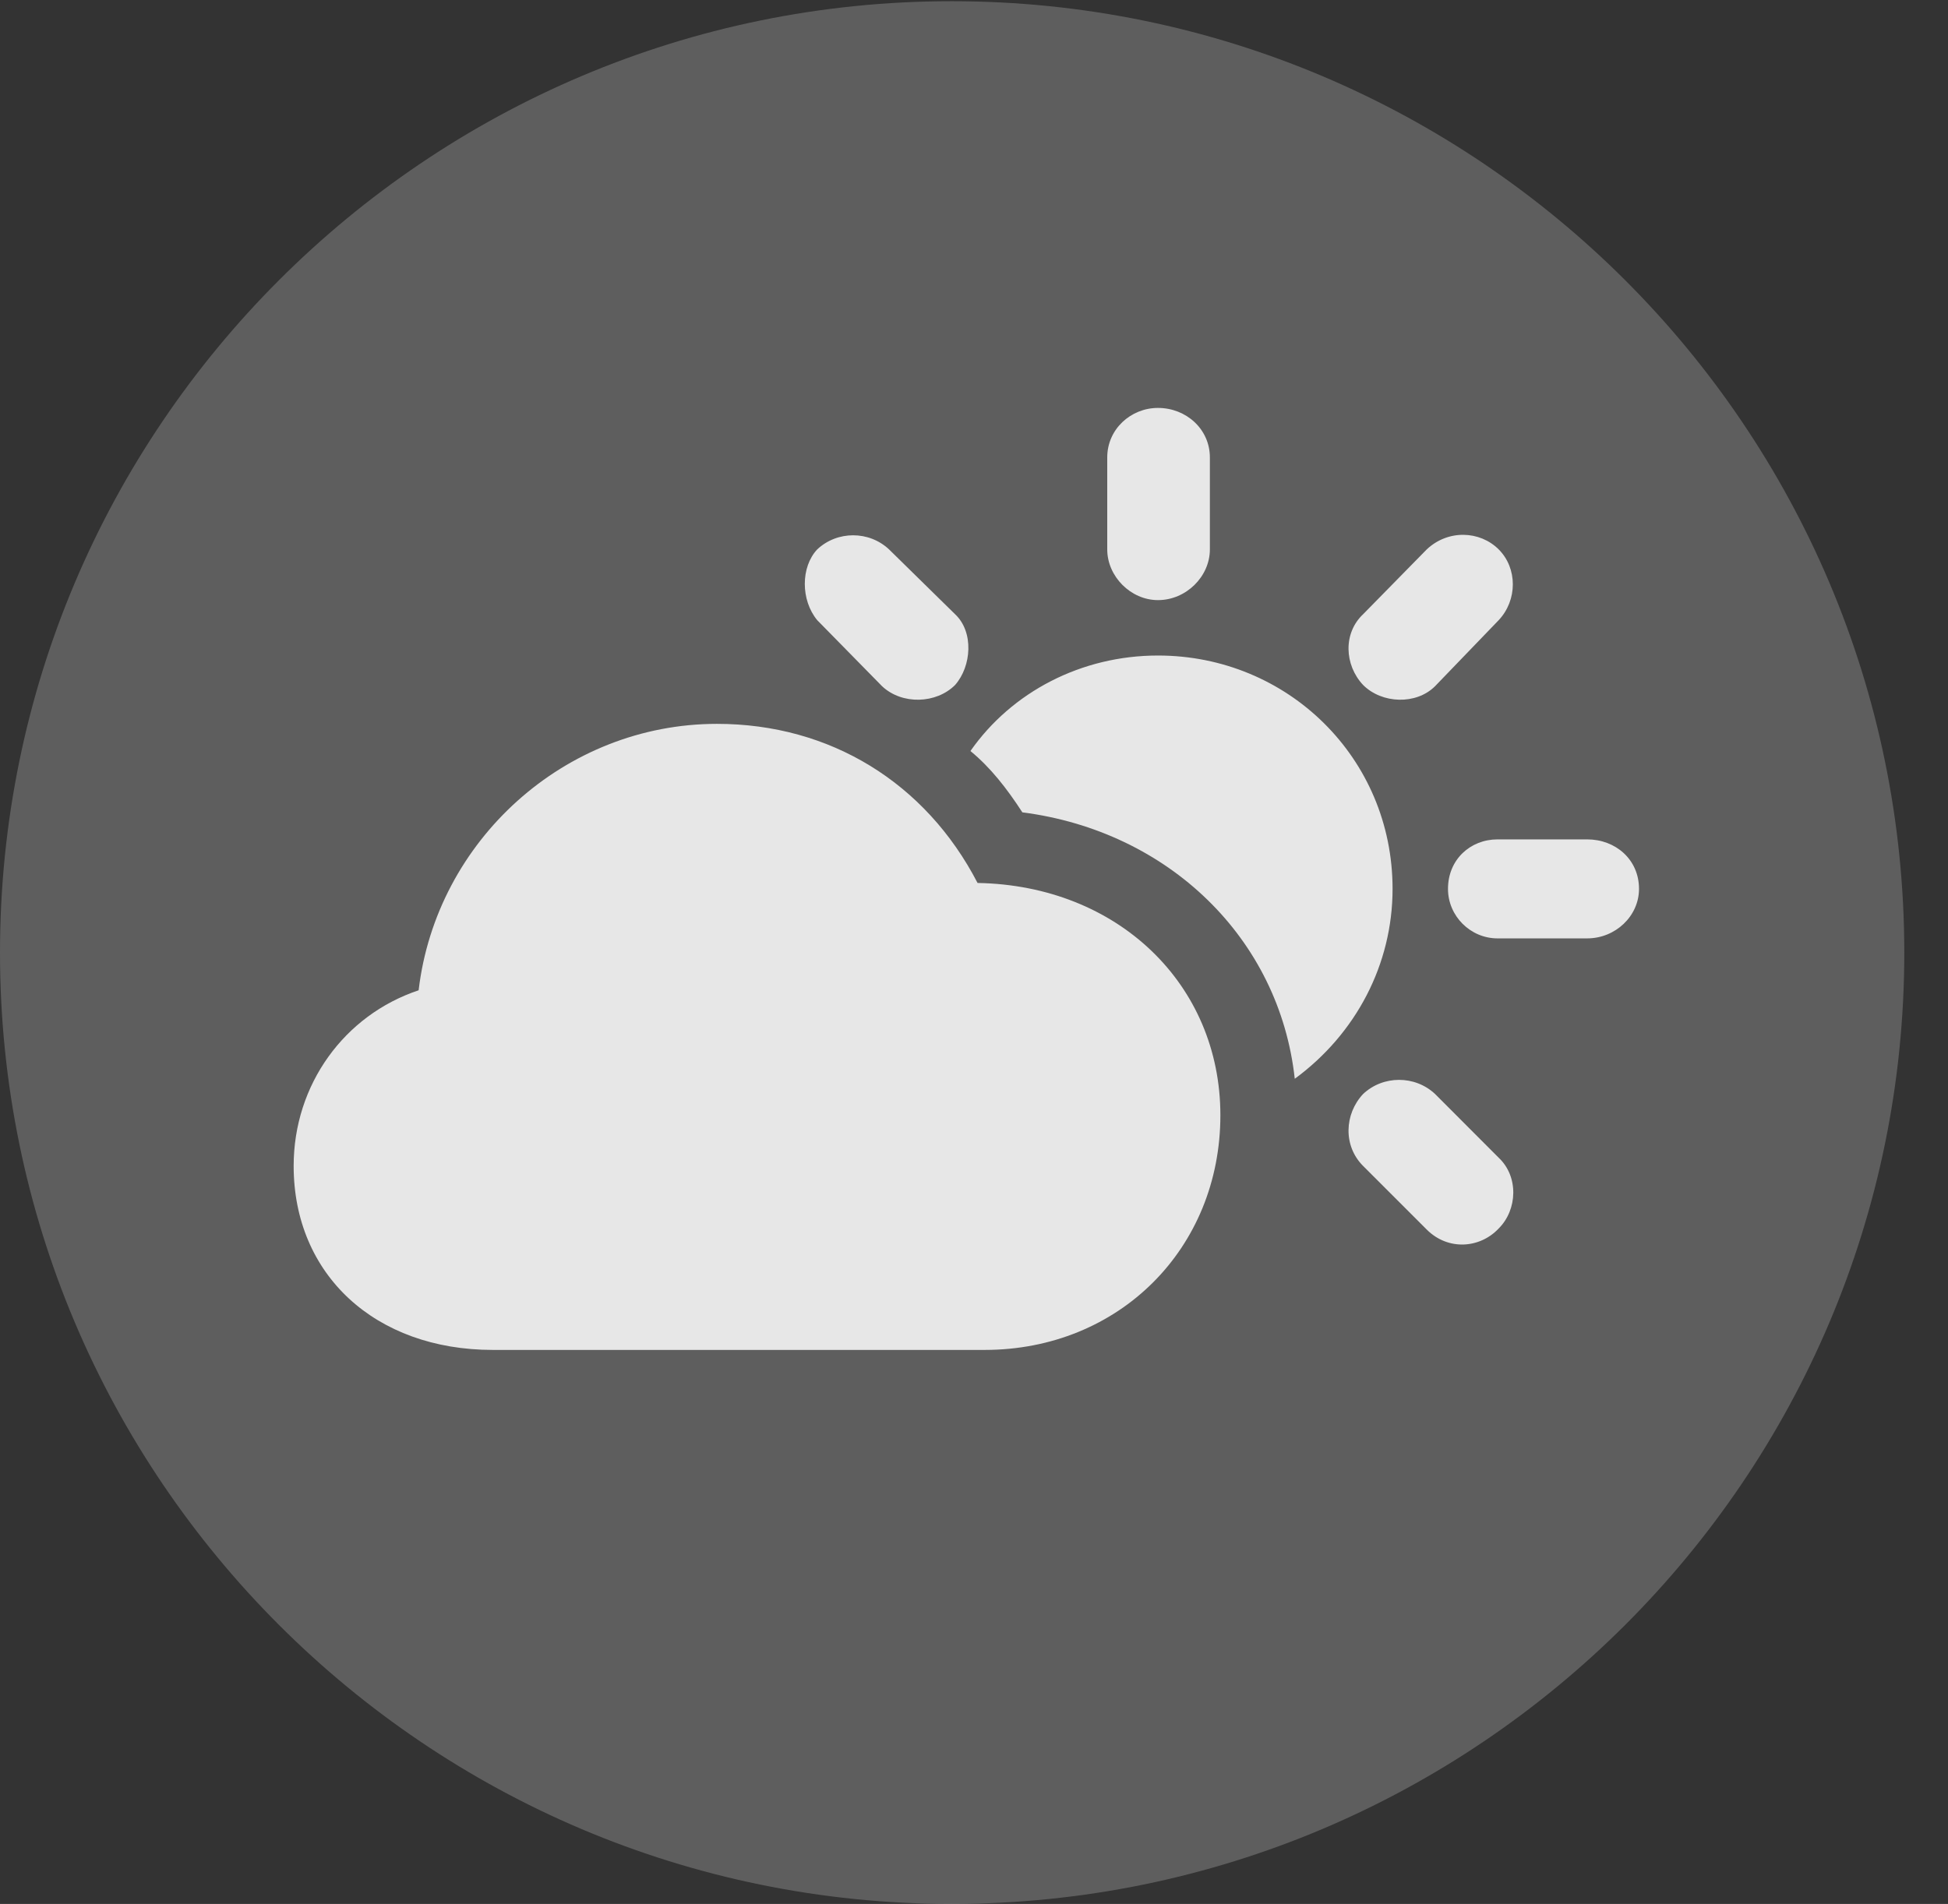 <?xml version="1.0" encoding="UTF-8"?>
<!--Generator: Apple Native CoreSVG 341-->
<!DOCTYPE svg
PUBLIC "-//W3C//DTD SVG 1.1//EN"
       "http://www.w3.org/Graphics/SVG/1.1/DTD/svg11.dtd">
<svg version="1.1" xmlns="http://www.w3.org/2000/svg" xmlns:xlink="http://www.w3.org/1999/xlink" viewBox="0 0 16.133 15.771">
 <rect x="0" y="0" width="16.133" height="15.771" fill="#333333" stroke="none"/>
 <g>
  <rect height="15.771" opacity="0" width="16.133" x="0" y="0"/>
  <path d="M7.881 15.771C12.236 15.771 15.771 12.236 15.771 7.891C15.771 3.545 12.236 0.01 7.881 0.01C3.535 0.01 0 3.545 0 7.891C0 12.236 3.535 15.771 7.881 15.771Z" fill="white" fill-opacity="0.212"/>
  <path d="M4.082 11.182C3.105 11.182 2.432 10.557 2.432 9.658C2.432 8.984 2.852 8.408 3.467 8.203C3.613 6.963 4.678 5.996 5.938 5.996C6.875 5.996 7.666 6.484 8.096 7.314C9.258 7.334 10.107 8.154 10.107 9.238C10.107 10.342 9.268 11.182 8.154 11.182ZM7.305 5.684L6.768 5.137C6.631 4.971 6.631 4.697 6.768 4.551C6.934 4.395 7.197 4.395 7.363 4.551L7.91 5.088C8.066 5.234 8.047 5.518 7.91 5.674C7.754 5.83 7.471 5.84 7.305 5.684ZM9.59 4.971C9.365 4.971 9.17 4.775 9.17 4.551L9.17 3.789C9.17 3.555 9.365 3.379 9.59 3.379C9.824 3.379 10.02 3.555 10.02 3.789L10.02 4.551C10.02 4.775 9.824 4.971 9.59 4.971ZM11.289 5.674C11.133 5.508 11.123 5.244 11.289 5.088L11.816 4.551C11.992 4.385 12.256 4.395 12.412 4.551C12.568 4.707 12.568 4.971 12.412 5.137L11.885 5.684C11.729 5.84 11.445 5.83 11.289 5.674ZM12.402 7.773C12.178 7.773 11.992 7.588 11.992 7.363C11.992 7.119 12.178 6.953 12.402 6.953L13.145 6.953C13.379 6.953 13.574 7.119 13.574 7.363C13.574 7.588 13.379 7.773 13.145 7.773ZM11.816 10.185L11.289 9.658C11.123 9.492 11.133 9.229 11.289 9.062C11.455 8.906 11.719 8.906 11.885 9.062L12.412 9.59C12.578 9.746 12.568 10.02 12.412 10.176C12.256 10.342 11.992 10.361 11.816 10.185ZM11.533 7.363C11.533 7.988 11.23 8.564 10.723 8.936C10.596 7.773 9.678 6.885 8.467 6.729C8.34 6.533 8.203 6.357 8.037 6.221C8.379 5.732 8.955 5.43 9.59 5.43C10.664 5.43 11.533 6.279 11.533 7.363Z" fill="white" fill-opacity="0.85"/>
 </g>
</svg>
